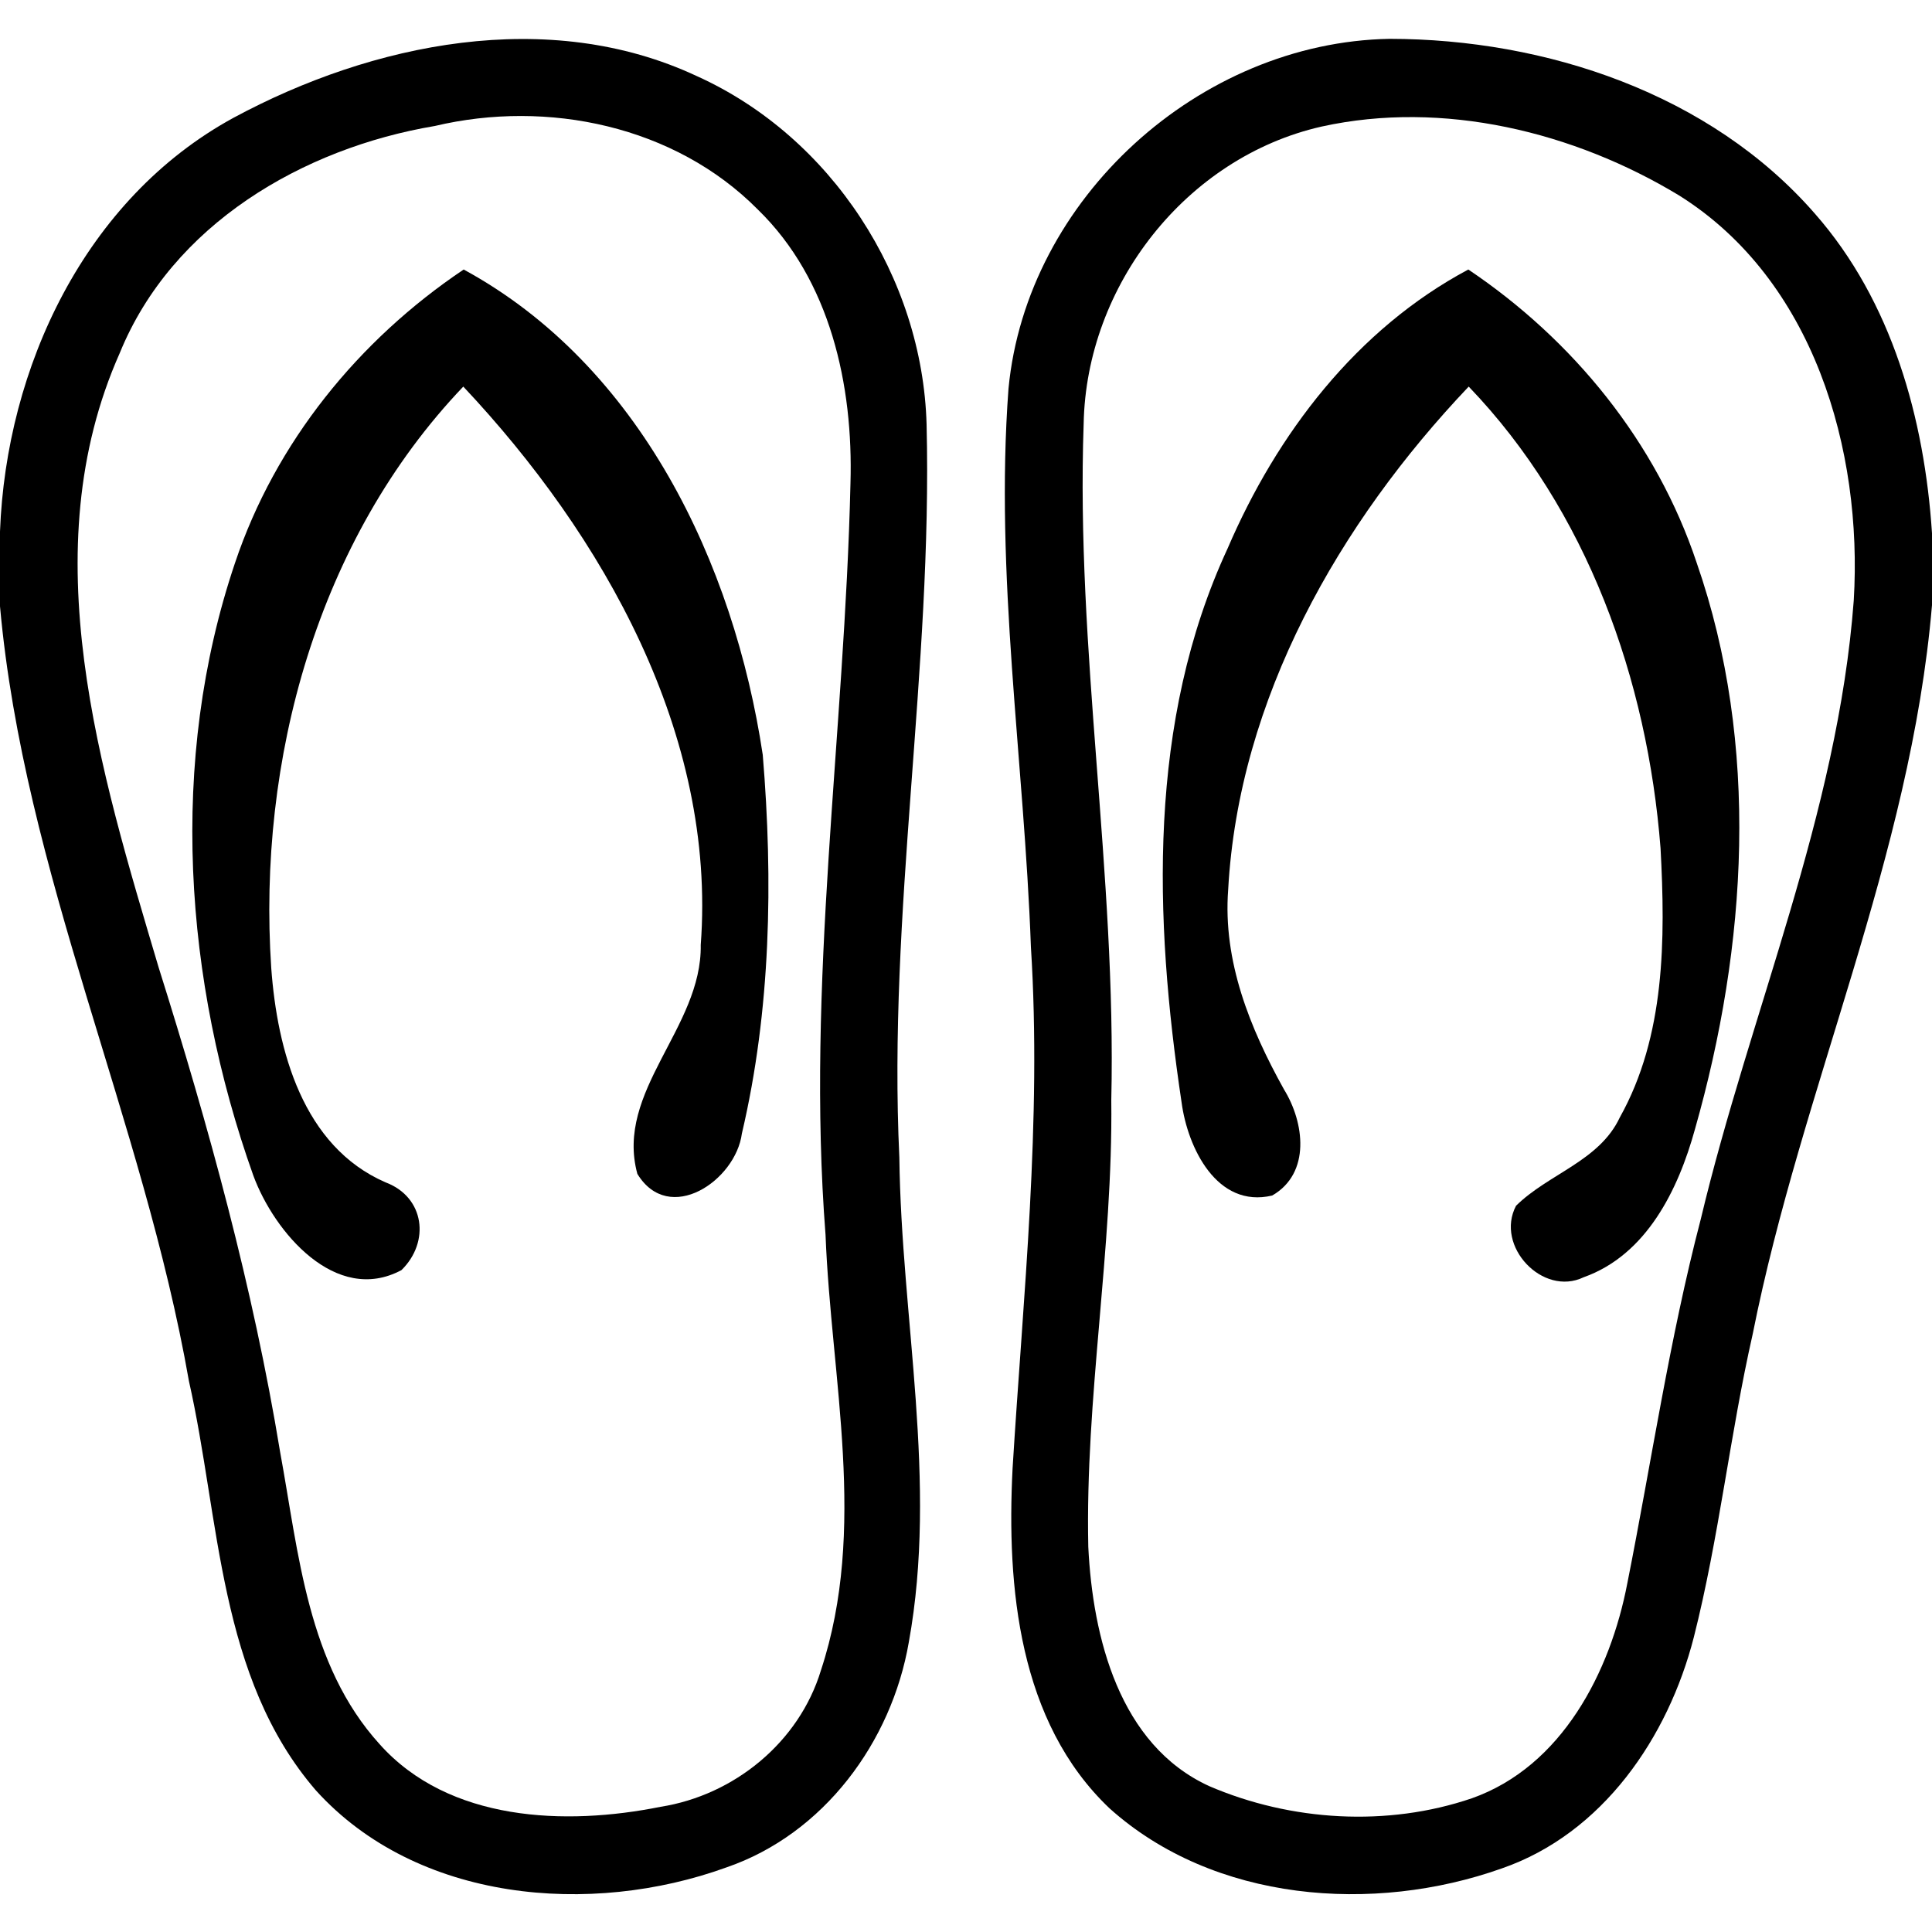 <?xml version="1.0" encoding="UTF-8" ?>
<!DOCTYPE svg PUBLIC "-//W3C//DTD SVG 1.1//EN" "http://www.w3.org/Graphics/SVG/1.1/DTD/svg11.dtd">
<svg width="100pt" height="100pt" viewBox="0 0 100 100" version="1.1" xmlns="http://www.w3.org/2000/svg">
<g id="#000000ff">
<path fill="#000000" class="clIconFIll" opacity="1.00" d=" M 12.08 6.10 C 19.27 2.22 28.39 0.34 36.07 3.94 C 43.03 7.08 47.75 14.36 47.96 21.97 C 48.27 34.64 45.95 47.23 46.55 59.91 C 46.65 68.26 48.55 76.68 47.04 85.00 C 46.15 90.16 42.64 94.93 37.59 96.66 C 30.58 99.20 21.58 98.45 16.35 92.67 C 11.29 86.81 11.40 78.66 9.78 71.49 C 7.40 57.90 1.24 45.20 0.00 31.38 L 0.00 27.51 C 0.32 19.01 4.40 10.29 12.08 6.10 M 22.51 6.52 C 15.67 7.67 8.91 11.62 6.20 18.27 C 1.63 28.54 5.19 39.90 8.21 50.07 C 10.80 58.30 13.10 66.64 14.50 75.16 C 15.46 80.38 15.91 86.16 19.65 90.28 C 23.23 94.29 29.27 94.51 34.19 93.52 C 38.00 92.92 41.36 90.18 42.49 86.46 C 44.91 79.13 43.02 71.40 42.73 63.92 C 41.72 50.93 43.72 37.99 44.02 25.02 C 44.17 19.95 42.98 14.49 39.22 10.84 C 34.93 6.51 28.34 5.14 22.51 6.52 Z" />
<path fill="#000000" class="clIconFIll" opacity="1.00" d=" M 52.20 20.11 C 53.14 10.27 62.09 2.18 71.93 2.01 C 80.01 2.02 88.52 4.84 93.94 11.06 C 97.93 15.60 99.61 21.67 100.00 27.60 L 100.00 31.32 C 98.90 44.34 93.25 56.33 90.72 69.05 C 89.54 74.25 88.98 79.58 87.67 84.75 C 86.34 89.93 82.96 94.90 77.73 96.71 C 71.09 99.07 62.83 98.45 57.43 93.60 C 52.72 89.13 52.10 82.14 52.41 76.02 C 52.96 67.03 53.93 58.03 53.36 49.02 C 53.01 39.38 51.48 29.75 52.20 20.11 M 68.41 6.55 C 61.39 8.14 56.22 14.78 56.09 21.94 C 55.68 33.63 57.79 45.25 57.52 56.94 C 57.61 64.67 56.16 72.34 56.33 80.07 C 56.56 84.74 57.93 90.32 62.59 92.45 C 66.82 94.27 71.81 94.57 76.18 93.08 C 80.85 91.43 83.35 86.54 84.23 81.95 C 85.48 75.67 86.41 69.31 88.03 63.11 C 90.58 52.41 95.12 42.14 95.95 31.08 C 96.42 23.27 93.87 14.47 86.90 10.11 C 81.46 6.82 74.69 5.17 68.41 6.55 Z" />
<path fill="#000000" class="clIconFIll" opacity="1.00" d=" M 12.16 29.15 C 14.25 22.90 18.56 17.60 24.00 13.95 C 33.12 18.91 37.99 29.16 39.48 39.07 C 40.02 45.59 39.90 52.28 38.40 58.67 C 38.08 61.11 34.63 63.45 32.99 60.76 C 31.82 56.47 36.34 53.20 36.27 48.91 C 37.09 38.02 31.23 27.72 23.98 20.01 C 16.42 27.93 13.32 39.36 14.04 50.11 C 14.35 54.36 15.67 59.34 19.96 61.20 C 21.98 61.96 22.27 64.28 20.78 65.74 C 17.38 67.56 14.18 63.76 13.11 60.84 C 9.52 50.76 8.71 39.37 12.16 29.15 Z" />
<path fill="#000000" class="clIconFIll" opacity="1.00" d=" M 63.54 28.39 C 66.09 22.45 70.22 17.03 76.00 13.95 C 81.43 17.60 85.74 22.89 87.82 29.13 C 91.10 38.56 90.43 48.96 87.73 58.45 C 86.87 61.57 85.23 64.95 81.97 66.11 C 79.85 67.13 77.37 64.50 78.47 62.41 C 80.15 60.75 82.78 60.10 83.84 57.84 C 86.20 53.62 86.20 48.61 85.95 43.91 C 85.27 35.19 82.16 26.40 76.02 20.01 C 69.32 27.06 64.11 36.17 63.57 46.05 C 63.29 49.75 64.70 53.23 66.46 56.39 C 67.51 58.09 67.86 60.72 65.85 61.88 C 62.98 62.56 61.47 59.39 61.16 57.07 C 59.73 47.53 59.39 37.34 63.54 28.39 Z" />
</g>
</svg>
